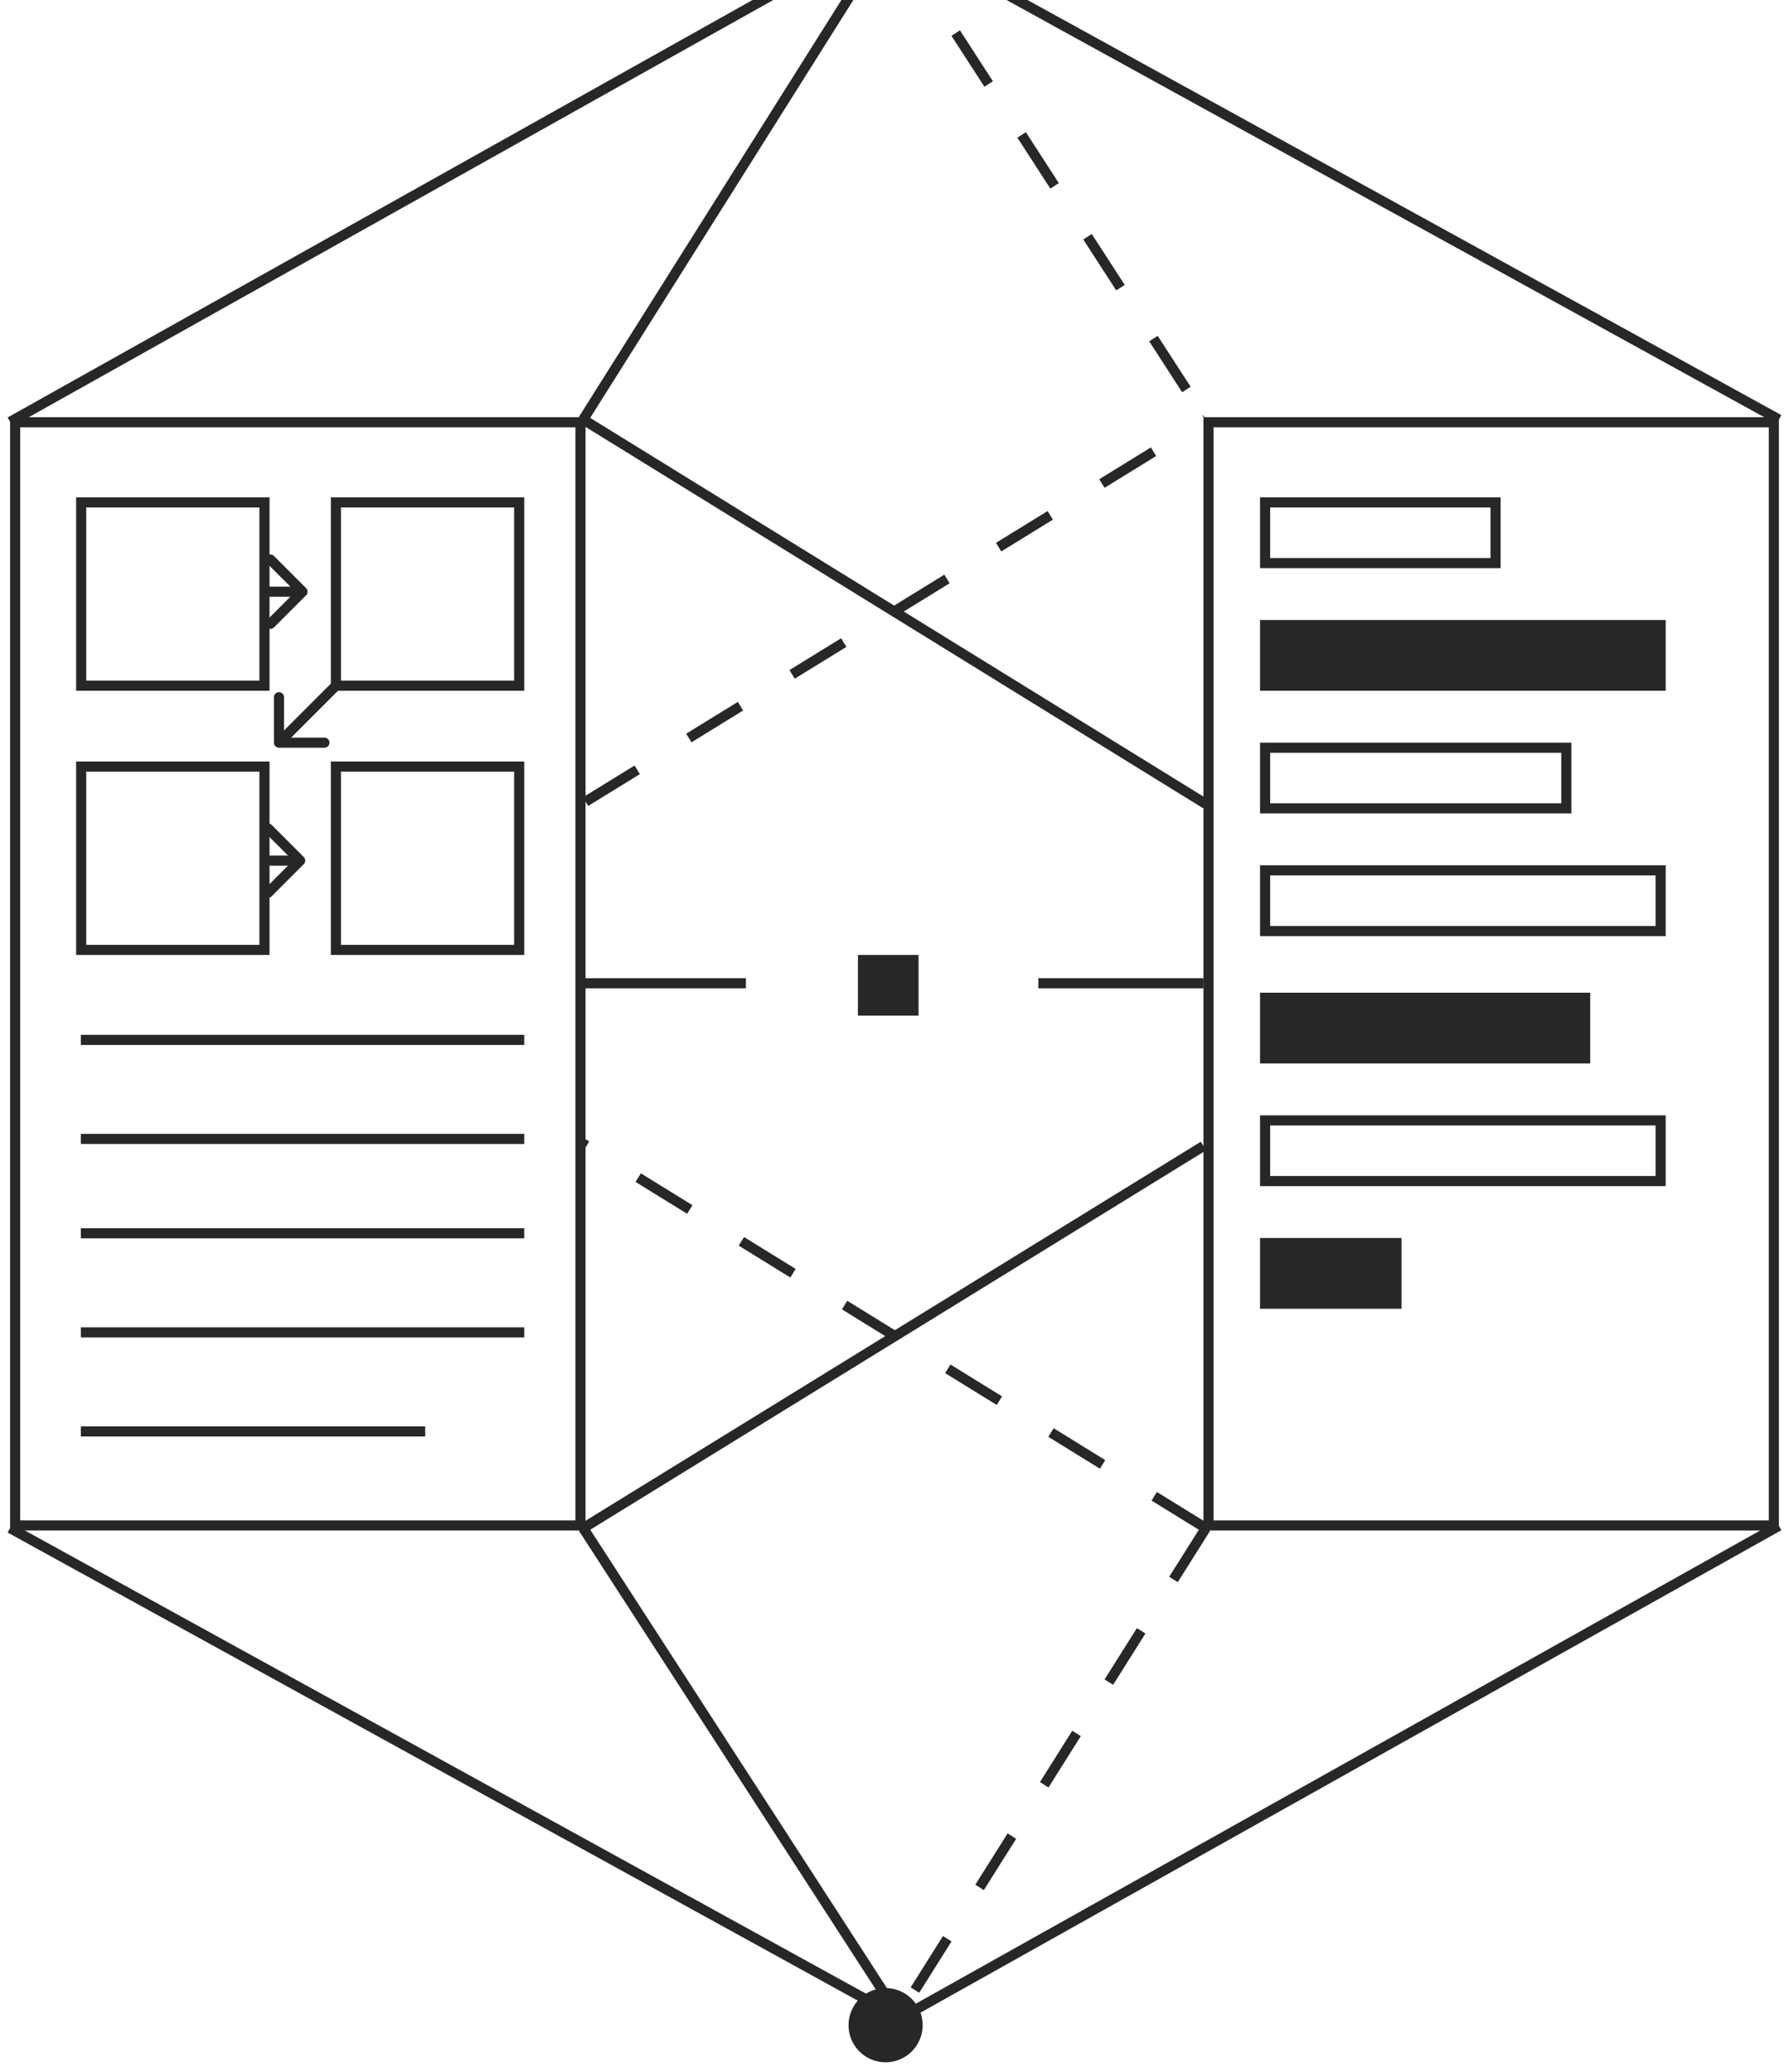 <svg width="177" height="205" viewBox="0 0 177 205" fill="none" xmlns="http://www.w3.org/2000/svg">
<path d="M84.883 100.469L90.879 100.469L90.879 94.465L84.883 94.465L84.883 100.469Z" fill="#27272A"/>
<path d="M87.618 196.664C85.594 196.664 83.952 198.308 83.952 200.336C83.952 202.364 85.594 204.008 87.618 204.008C89.644 204.008 91.285 202.364 91.285 200.336C91.285 198.308 89.644 196.664 87.618 196.664Z" fill="#27272A"/>
<rect x="1.5" y="41.768" width="55.933" height="109.133" stroke="#27272A"/>
<rect x="119.566" y="41.768" width="55.933" height="109.133" stroke="#27272A"/>
<path d="M57.7 41.5L88.267 -7.033" stroke="#27272A"/>
<path d="M119.3 151.168L88.733 199.701" stroke="#27272A" stroke-dasharray="6 6"/>
<path d="M1 41.733L88.033 -7.033" stroke="#27272A"/>
<path d="M176 150.935L88.967 199.701" stroke="#27272A"/>
<path d="M88.034 -6.801L119.301 41.499" stroke="#27272A" stroke-dasharray="6 6"/>
<path d="M88.968 199.465L57.701 151.165" stroke="#27272A"/>
<path d="M176 41.499L88.267 -6.801" stroke="#27272A"/>
<path d="M1 151.165L88.733 199.465" stroke="#27272A"/>
<path d="M57.467 97.266H73.8" stroke="#27272A"/>
<path d="M102.733 97.266H119.067" stroke="#27272A"/>
<path d="M57.7 41.498L119.3 79.531" stroke="#27272A"/>
<path d="M119.3 151.166L57.7 113.133" stroke="#27272A" stroke-dasharray="6 6"/>
<path d="M57.934 79.299L119.3 41.499" stroke="#27272A" stroke-dasharray="6 6"/>
<path d="M119.066 113.367L57.7 151.167" stroke="#27272A"/>
<rect x="8.033" y="49.699" width="18.133" height="18.133" stroke="#27272A"/>
<rect x="8.033" y="75.832" width="18.133" height="18.133" stroke="#27272A"/>
<rect x="33.233" y="49.699" width="18.133" height="18.133" stroke="#27272A"/>
<rect x="33.233" y="75.832" width="18.133" height="18.133" stroke="#27272A"/>
<path d="M8.001 102.867H29.934H51.867" stroke="#27272A"/>
<path d="M8.001 112.664H29.934H51.867" stroke="#27272A"/>
<path d="M8.001 121.998H29.934H51.867" stroke="#27272A"/>
<path d="M8.001 131.801H29.934H51.867" stroke="#27272A"/>
<path d="M8.001 141.6H25.034H42.068" stroke="#27272A"/>
<rect x="125.166" y="49.699" width="22.8" height="6" stroke="#27272A"/>
<rect x="124.666" y="98.199" width="32.667" height="7" fill="#27272A"/>
<rect x="124.666" y="61.332" width="40.133" height="7" fill="#27272A"/>
<rect x="125.166" y="110.834" width="39.133" height="6" stroke="#27272A"/>
<rect x="125.166" y="73.965" width="29.8" height="6" stroke="#27272A"/>
<rect x="124.666" y="122.465" width="14" height="7" fill="#27272A"/>
<rect x="125.166" y="86.1" width="39.133" height="6" stroke="#27272A"/>
<path d="M30.287 58.885C30.482 58.69 30.482 58.373 30.287 58.178L27.105 54.996C26.91 54.8 26.593 54.8 26.398 54.996C26.203 55.191 26.203 55.508 26.398 55.703L29.227 58.531L26.398 61.36C26.203 61.555 26.203 61.871 26.398 62.067C26.593 62.262 26.91 62.262 27.105 62.067L30.287 58.885ZM26.434 59.031H29.934V58.031H26.434V59.031Z" fill="#27272A"/>
<path d="M30.054 85.486C30.249 85.291 30.249 84.975 30.054 84.779L26.872 81.597C26.677 81.402 26.36 81.402 26.165 81.597C25.969 81.793 25.969 82.109 26.165 82.304L28.993 85.133L26.165 87.961C25.969 88.156 25.969 88.473 26.165 88.668C26.36 88.864 26.677 88.864 26.872 88.668L30.054 85.486ZM26.2 85.633H29.7V84.633H26.2V85.633Z" fill="#27272A"/>
<path d="M27.1 73.465C27.1 73.741 27.324 73.965 27.6 73.965L32.1 73.965C32.376 73.965 32.6 73.741 32.6 73.465C32.6 73.189 32.376 72.965 32.1 72.965L28.1 72.965L28.1 68.965C28.1 68.689 27.876 68.465 27.6 68.465C27.324 68.465 27.1 68.689 27.1 68.965L27.1 73.465ZM32.847 67.512L27.247 73.112L27.954 73.819L33.554 68.219L32.847 67.512Z" fill="#27272A"/>
</svg>

